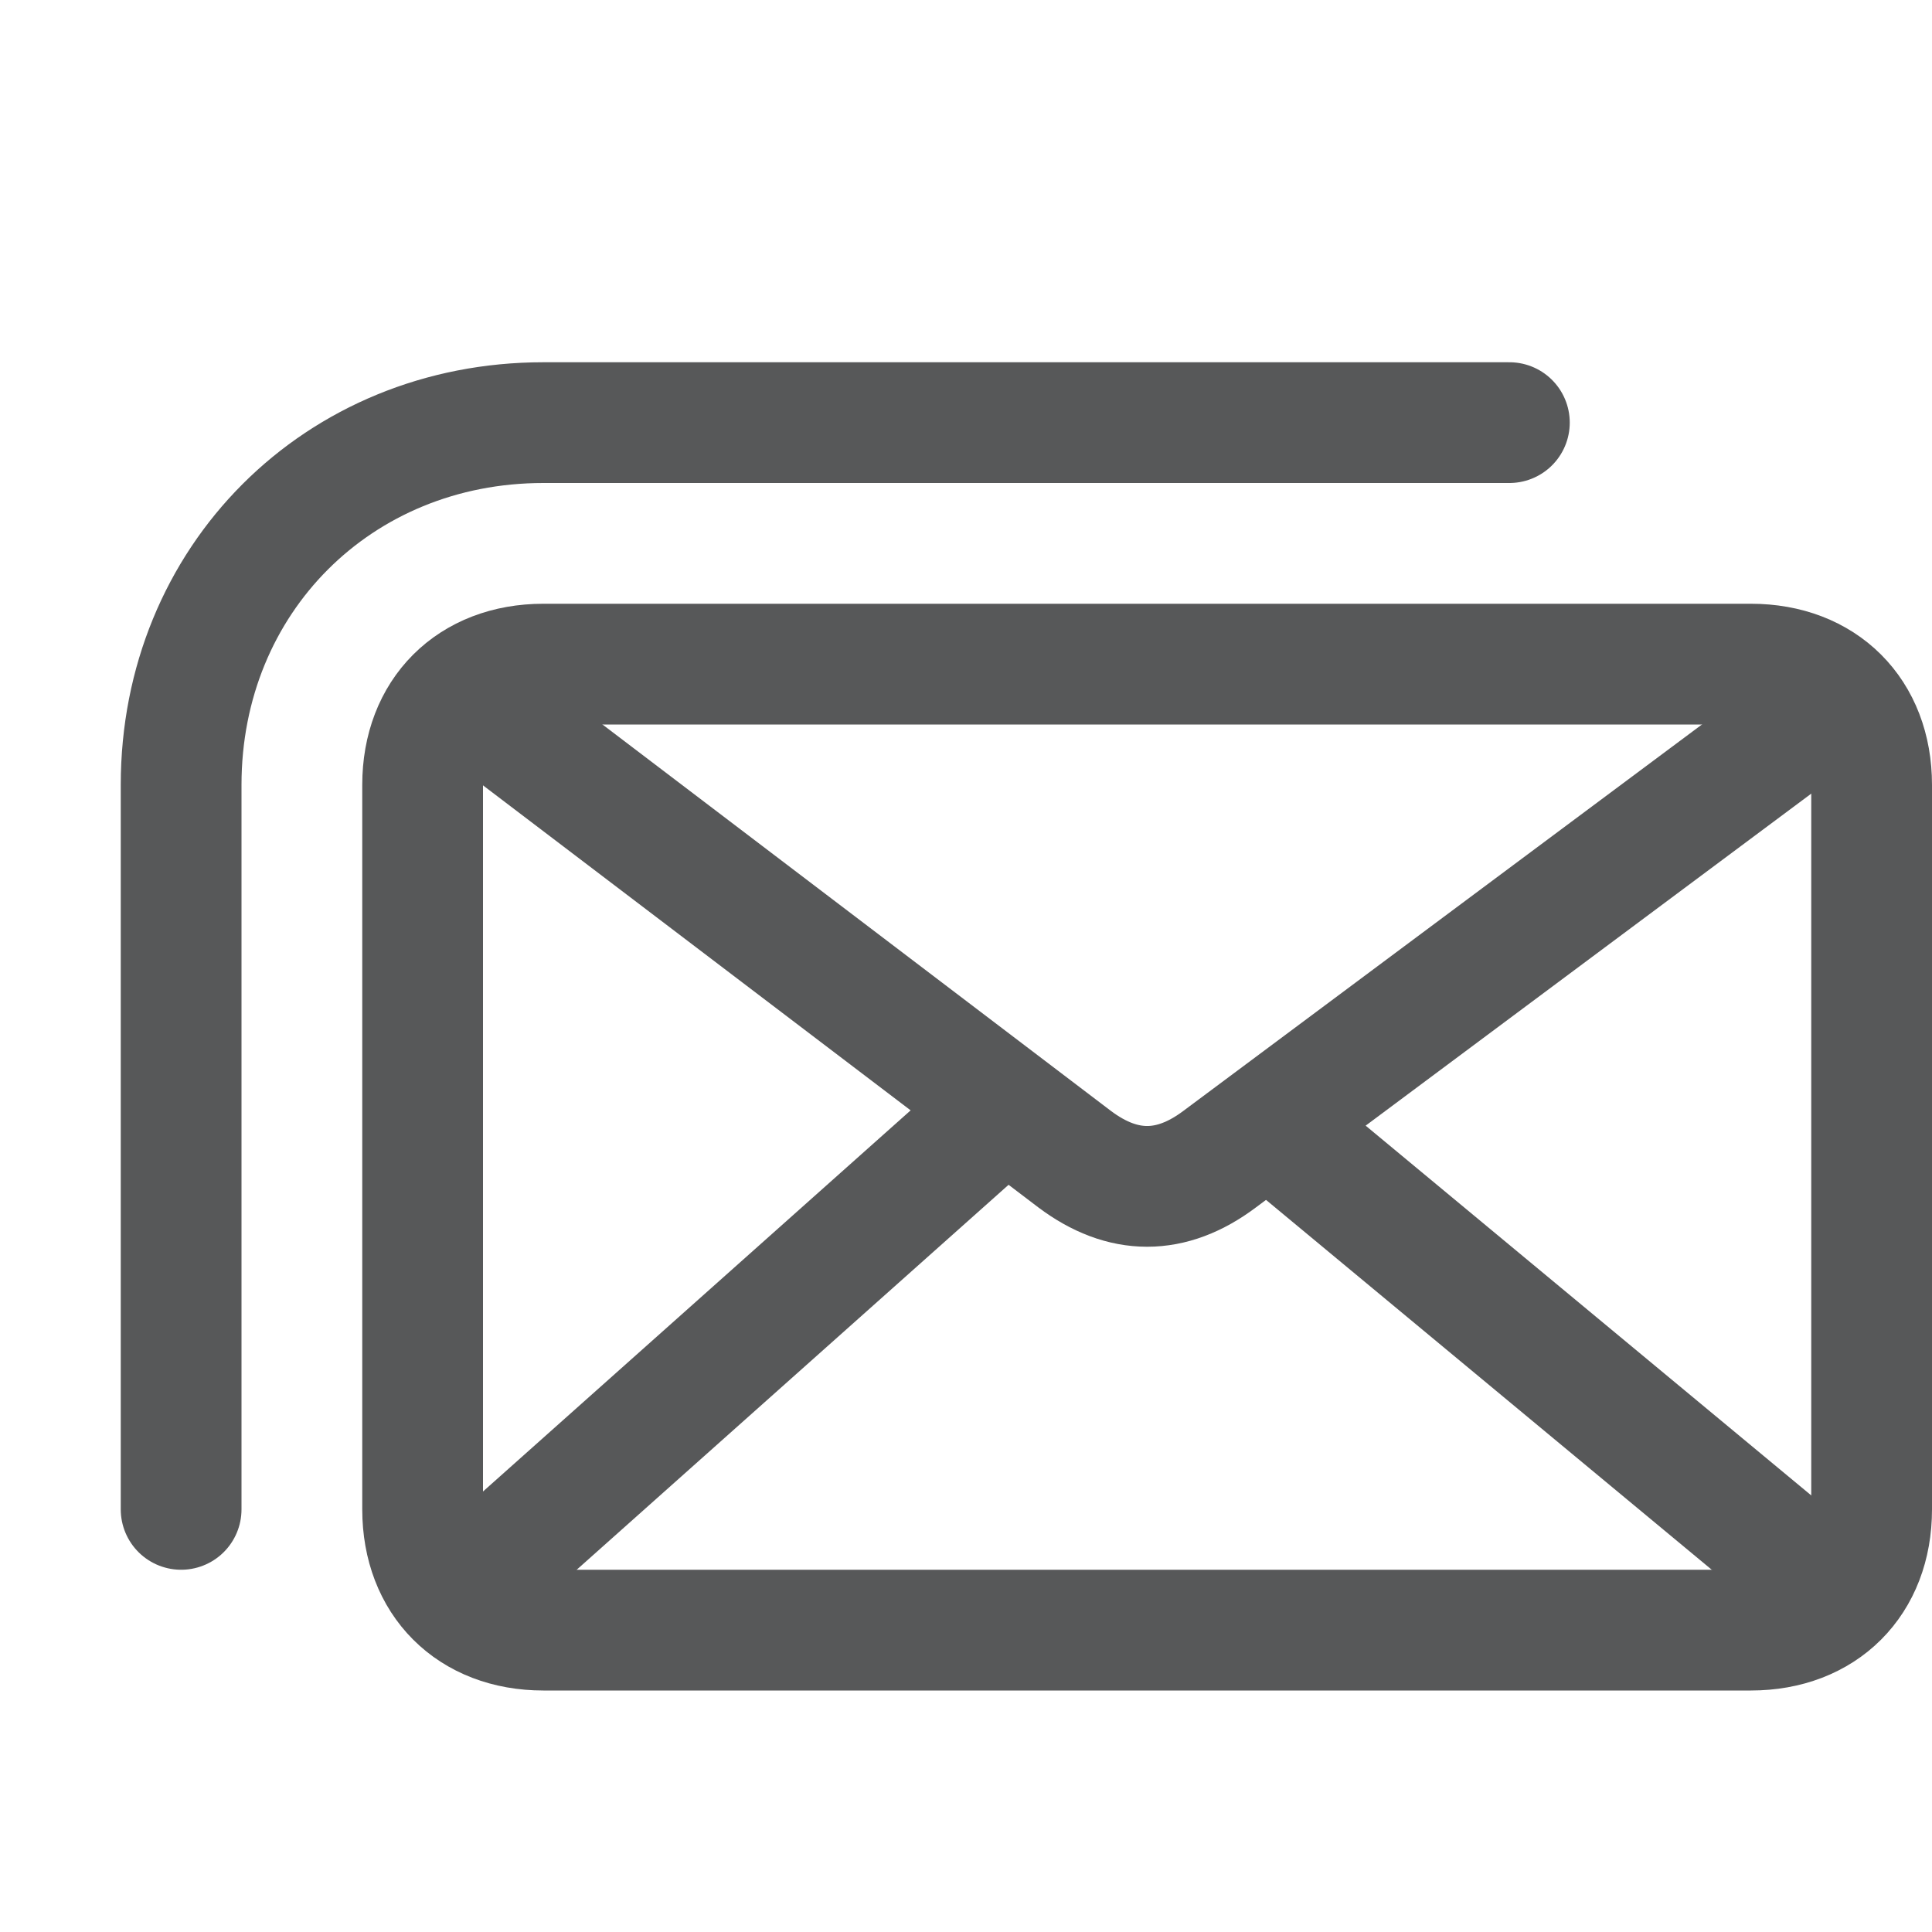<?xml version="1.0" encoding="utf-8"?>
<!-- Generator: Adobe Illustrator 25.0.0, SVG Export Plug-In . SVG Version: 6.00 Build 0)  -->
<svg version="1.1" id="i" xmlns="http://www.w3.org/2000/svg" xmlns:xlink="http://www.w3.org/1999/xlink" x="0px" y="0px"
	 viewBox="0 0 16 16" style="enable-background:new 0 0 16 16;" xml:space="preserve">
<style type="text/css">
	.st0{opacity:0.75;}
	.st1{fill:none;stroke:#1F2022;stroke-miterlimit:10;}
	.st2{fill:none;stroke:#1F2022;stroke-linecap:round;stroke-miterlimit:10;}
</style>
<g id="_16" class="st0">
	<line class="st1" x1="8.4" y1="9.1" x2="3.8" y2="13.2"/>
	<line class="st1" x1="15.2" y1="13.2" x2="10.5" y2="9.3"/>
	<path class="st1" d="M15.2,5.8l-5.1,3.8c-0.4,0.3-0.8,0.3-1.2,0l-5-3.8"/>
	<path class="st1" d="M14.5,5.5h-10c-0.6,0-1,0.4-1,1v6c0,0.6,0.4,1,1,1h10c0.6,0,1-0.4,1-1v-6C15.5,5.9,15.1,5.5,14.5,5.5z"/>
	<path class="st2" d="M12.5,3.5h-8c-1.7,0-3,1.3-3,3v6"/>
</g>
</svg>
